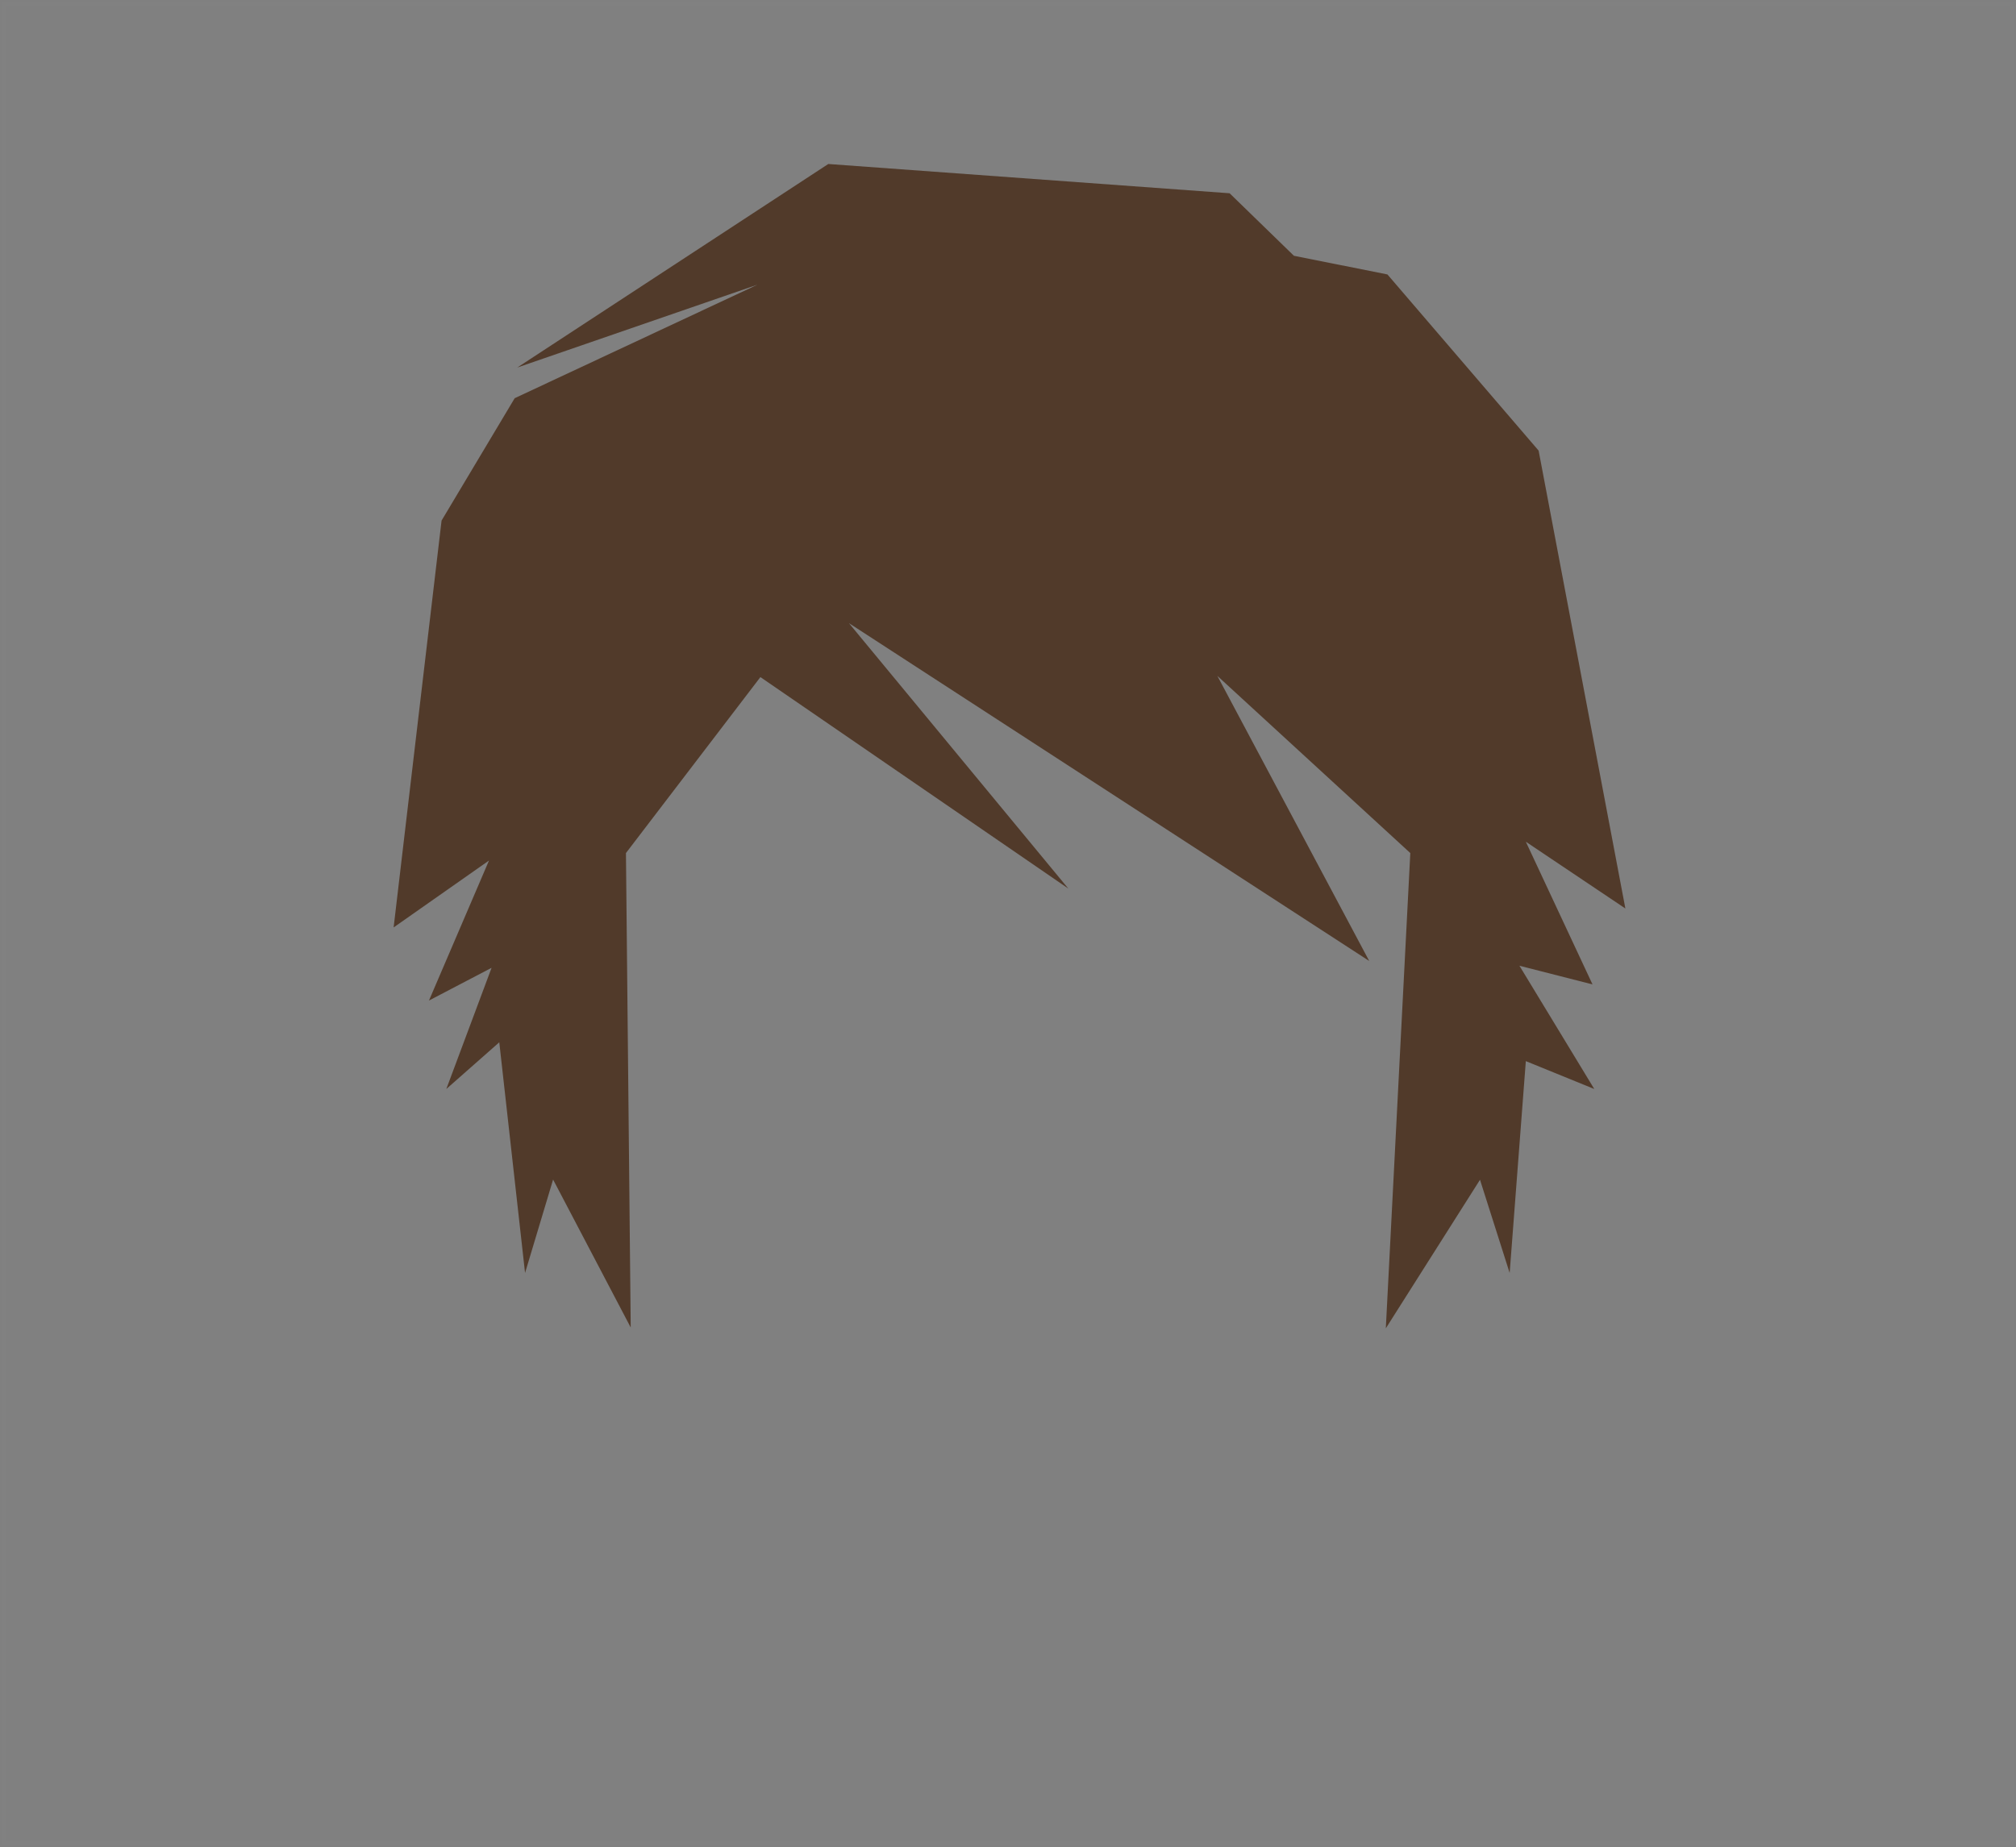 <?xml version="1.0" encoding="UTF-8"?>
<svg width="359px" height="329px" viewBox="0 0 359 329" version="1.1" xmlns="http://www.w3.org/2000/svg" xmlns:xlink="http://www.w3.org/1999/xlink">
    <rect x="0" y="0" width="359" height="329" fill="#808080" stroke="none"/>
    <!-- Generator: Sketch 42 (36781) - http://www.bohemiancoding.com/sketch -->
    <title>16</title>
    <desc>Created with Sketch.</desc>
    <defs>
        <rect id="path-1" x="0" y="0" width="359" height="329"></rect>
        <mask id="mask-2" maskContentUnits="userSpaceOnUse" maskUnits="objectBoundingBox" x="0" y="0" width="359" height="329" fill="white">
            <use xlink:href="#path-1"></use>
        </mask>
    </defs>
    <g id="variations-SVG" stroke="none" stroke-width="1" fill="none" fill-rule="evenodd">
        <g id="haircuts" transform="translate(0, -8294)">
            <g id="16" transform="translate(0, 8294)">
                <g>
                    <polygon id="haircut_color_path" fill="#513A2A" fill-rule="nonzero" points="273.991 80.264 247.07 48.887 230.414 45.557 218.963 34.424 147.499 29.21 92.112 65.467 134.882 50.709 91.654 70.927 78.632 92.724 70.095 165.195 87.079 153.278 76.388 178.217 87.537 172.387 79.477 193.973 88.909 185.654 93.5 226.739 98.493 210.105 112.315 236.452 111.466 151.946 135.409 120.604 190.242 158.272 151.177 110.997 243.823 171.168 216.782 120.39 251.14 151.946 246.78 236.604 263.551 210.14 268.833 226.739 271.713 189.008 283.902 193.973 270.573 172.017 283.589 175.344 271.713 149.928 289.439 161.822"></polygon>
                    <use id="Rectangle" stroke="#FFFFFF" mask="url(#mask-2)" stroke-width="2" opacity="0.01" xlink:href="#path-1"></use>
                </g>
            </g>
        </g>
    </g>
</svg>